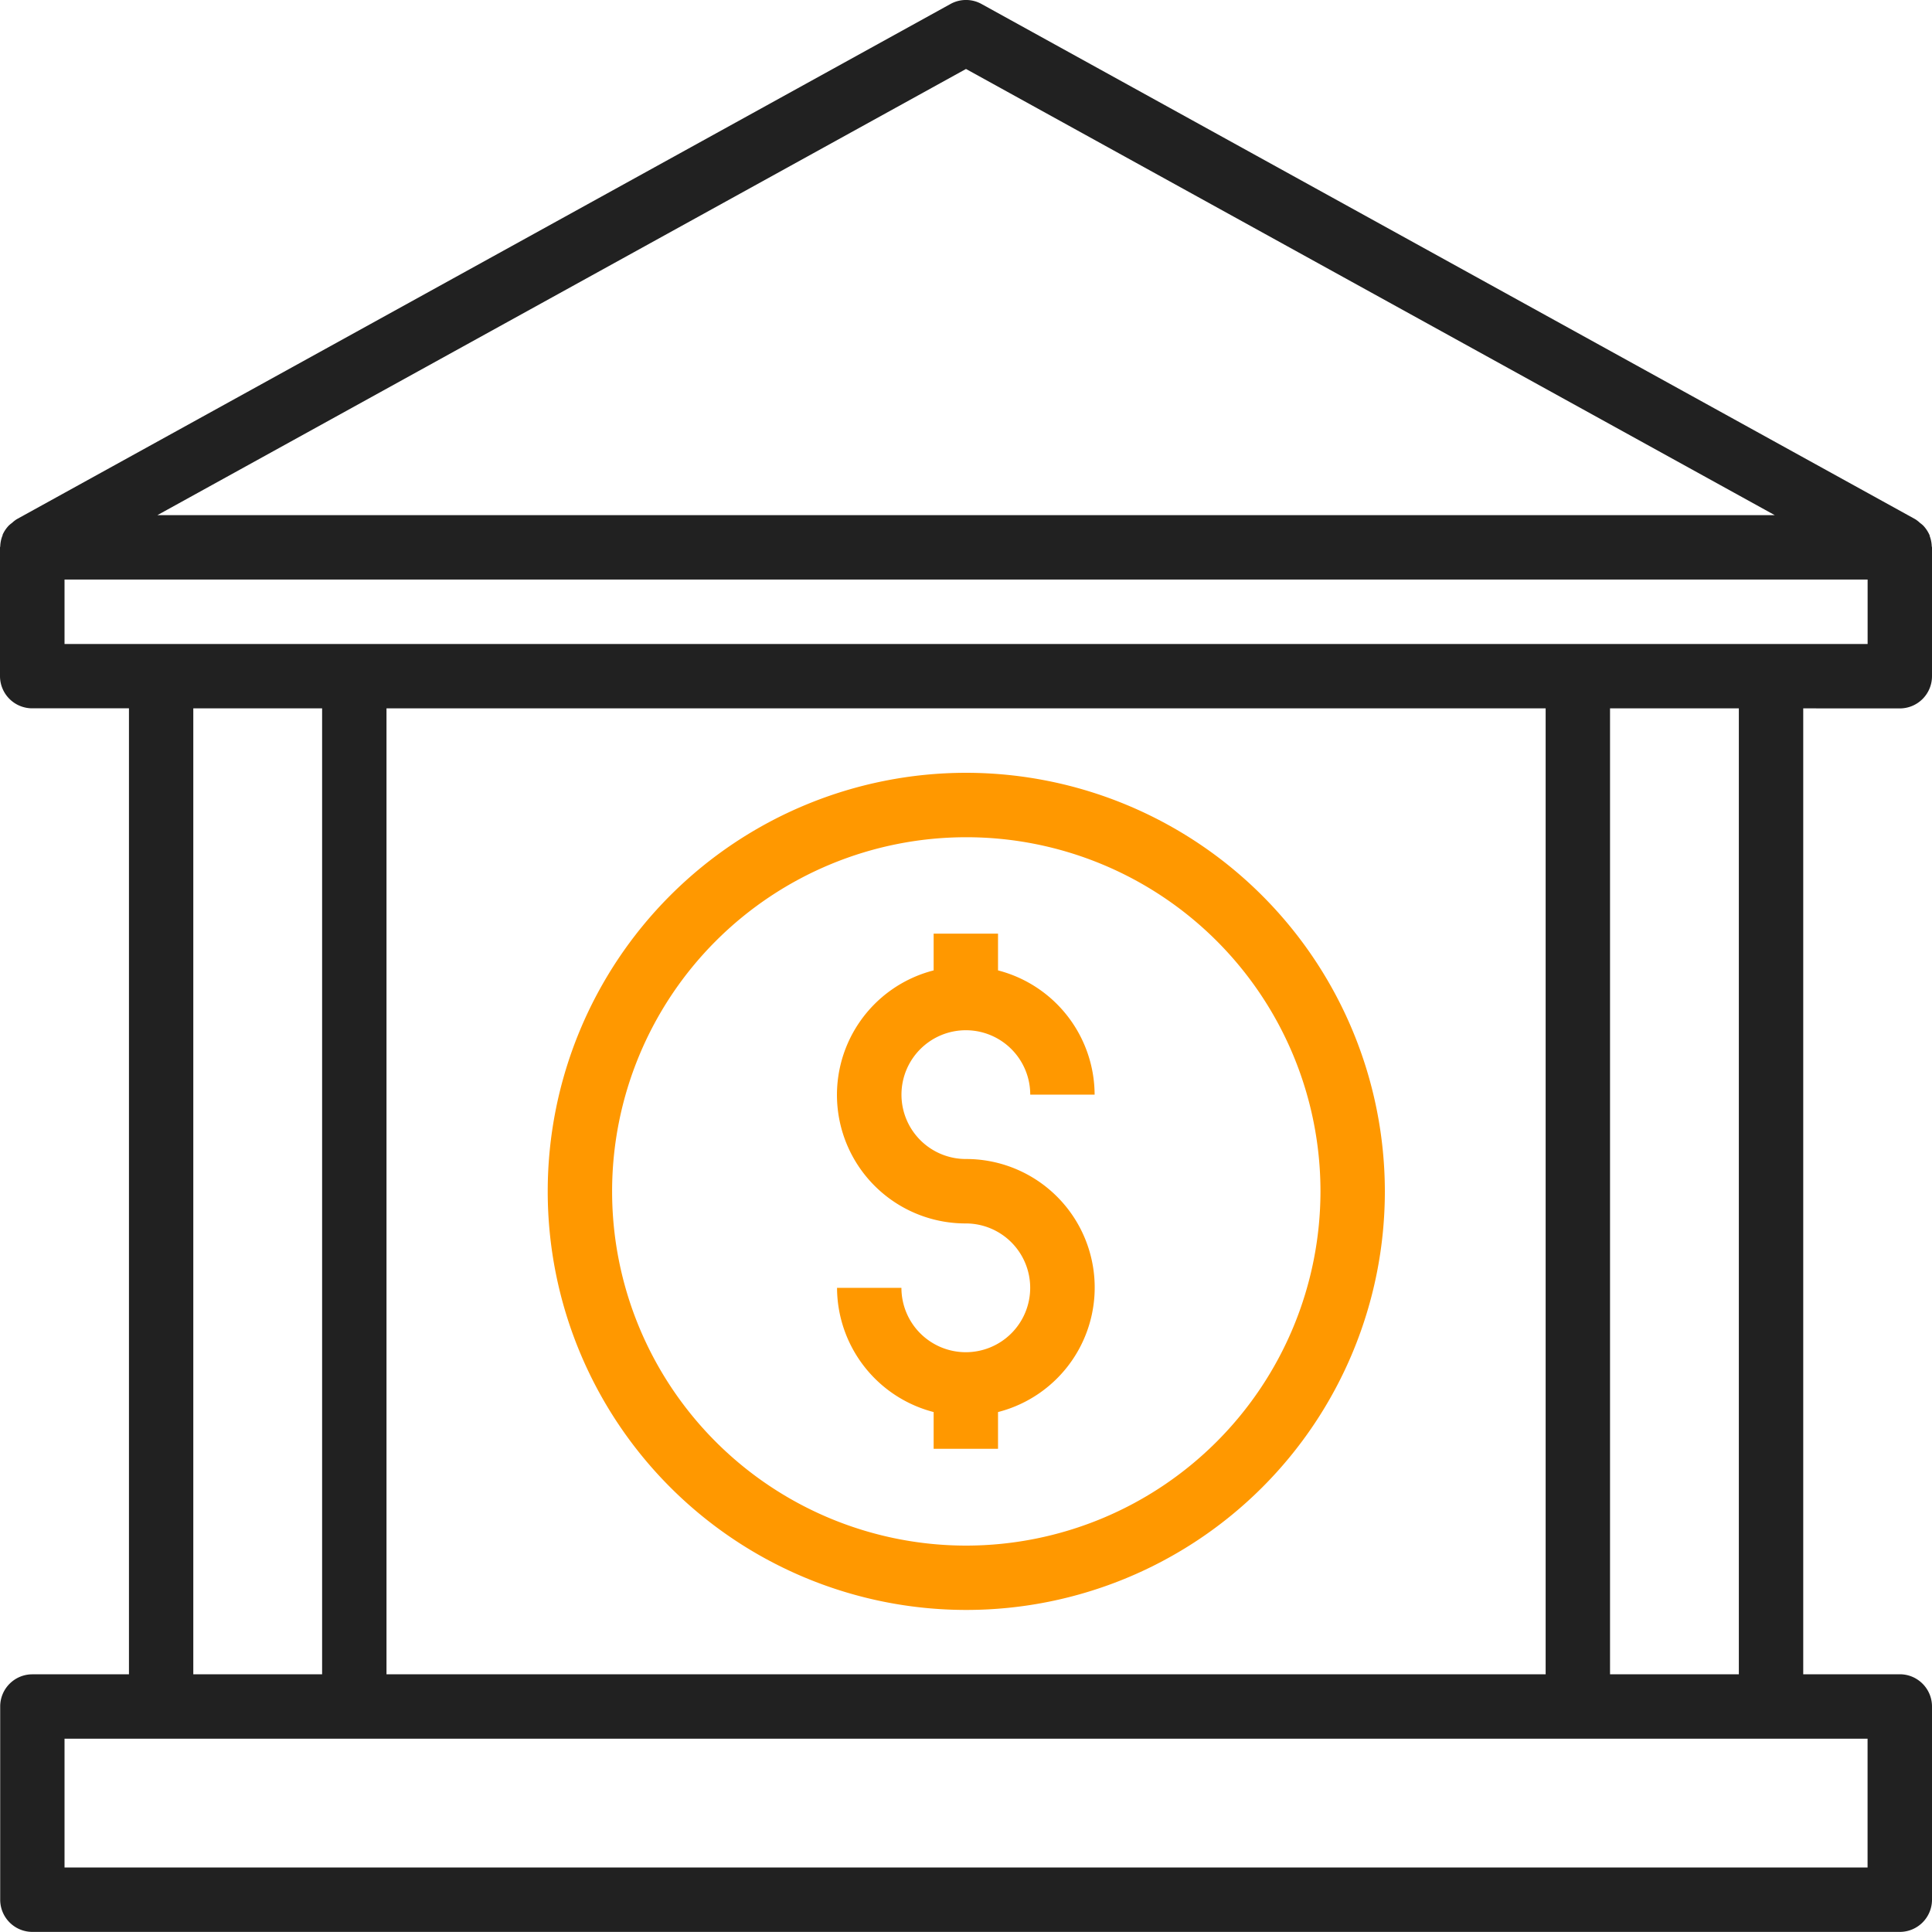 <svg xmlns="http://www.w3.org/2000/svg" width="40" height="40" viewBox="0 0 40 40"><g><g><g/><g><g><g><path fill="#ff9800" d="M19.996 23.996a1.333 1.333 0 1 1 1.334-1.333h1.333a2.667 2.667 0 0 0-2-2.572v-.761H19.33v.761a2.661 2.661 0 0 0 .666 5.239 1.333 1.333 0 1 1-1.333 1.333H17.33a2.667 2.667 0 0 0 2 2.572v.761h1.333v-.761a2.661 2.661 0 0 0-.667-5.239z"/></g></g></g><g><g><g><path fill="#ff9800" d="M28.672 24.666A8.666 8.666 0 1 1 20.006 16a8.676 8.676 0 0 1 8.666 8.666zm-1.333 0A7.333 7.333 0 1 0 20.006 32a7.341 7.341 0 0 0 7.333-7.333z"/></g></g></g><g><g><g><path fill="#212121" d="M37.334 14.666v19.998h2c.367 0 .666.299.666.667v4a.667.667 0 0 1-.667.667H.67a.667.667 0 0 1-.666-.667v-4c0-.368.298-.666.666-.666h2v-20H.667A.667.667 0 0 1 0 14v-2.666c0-.009.005-.016.005-.024a.657.657 0 0 1 .043-.213c.006-.008.006-.017.006-.025a.666.666 0 0 1 .133-.196.767.767 0 0 1 .062-.05.678.678 0 0 1 .097-.076L19.678.083a.663.663 0 0 1 .644 0L39.654 10.75a.677.677 0 0 1 .097.076.776.776 0 0 1 .062.05c.055.057.1.123.133.196.006.008.006.017.006.025.026.068.04.14.043.213 0 .008.005.015.005.024v2.666a.667.667 0 0 1-.667.667zm-34.076-4h33.487L20 1.428zM1.336 35.998v2.666h37.33v-2.666zm5.333-1.334V14.666H4.002v19.998zm25.332 0V14.666H8.002v19.998zm4 0V14.666h-2.667v19.998zm2.666-21.331v-1.334H1.336v1.334z"/></g></g></g></g></g></svg>